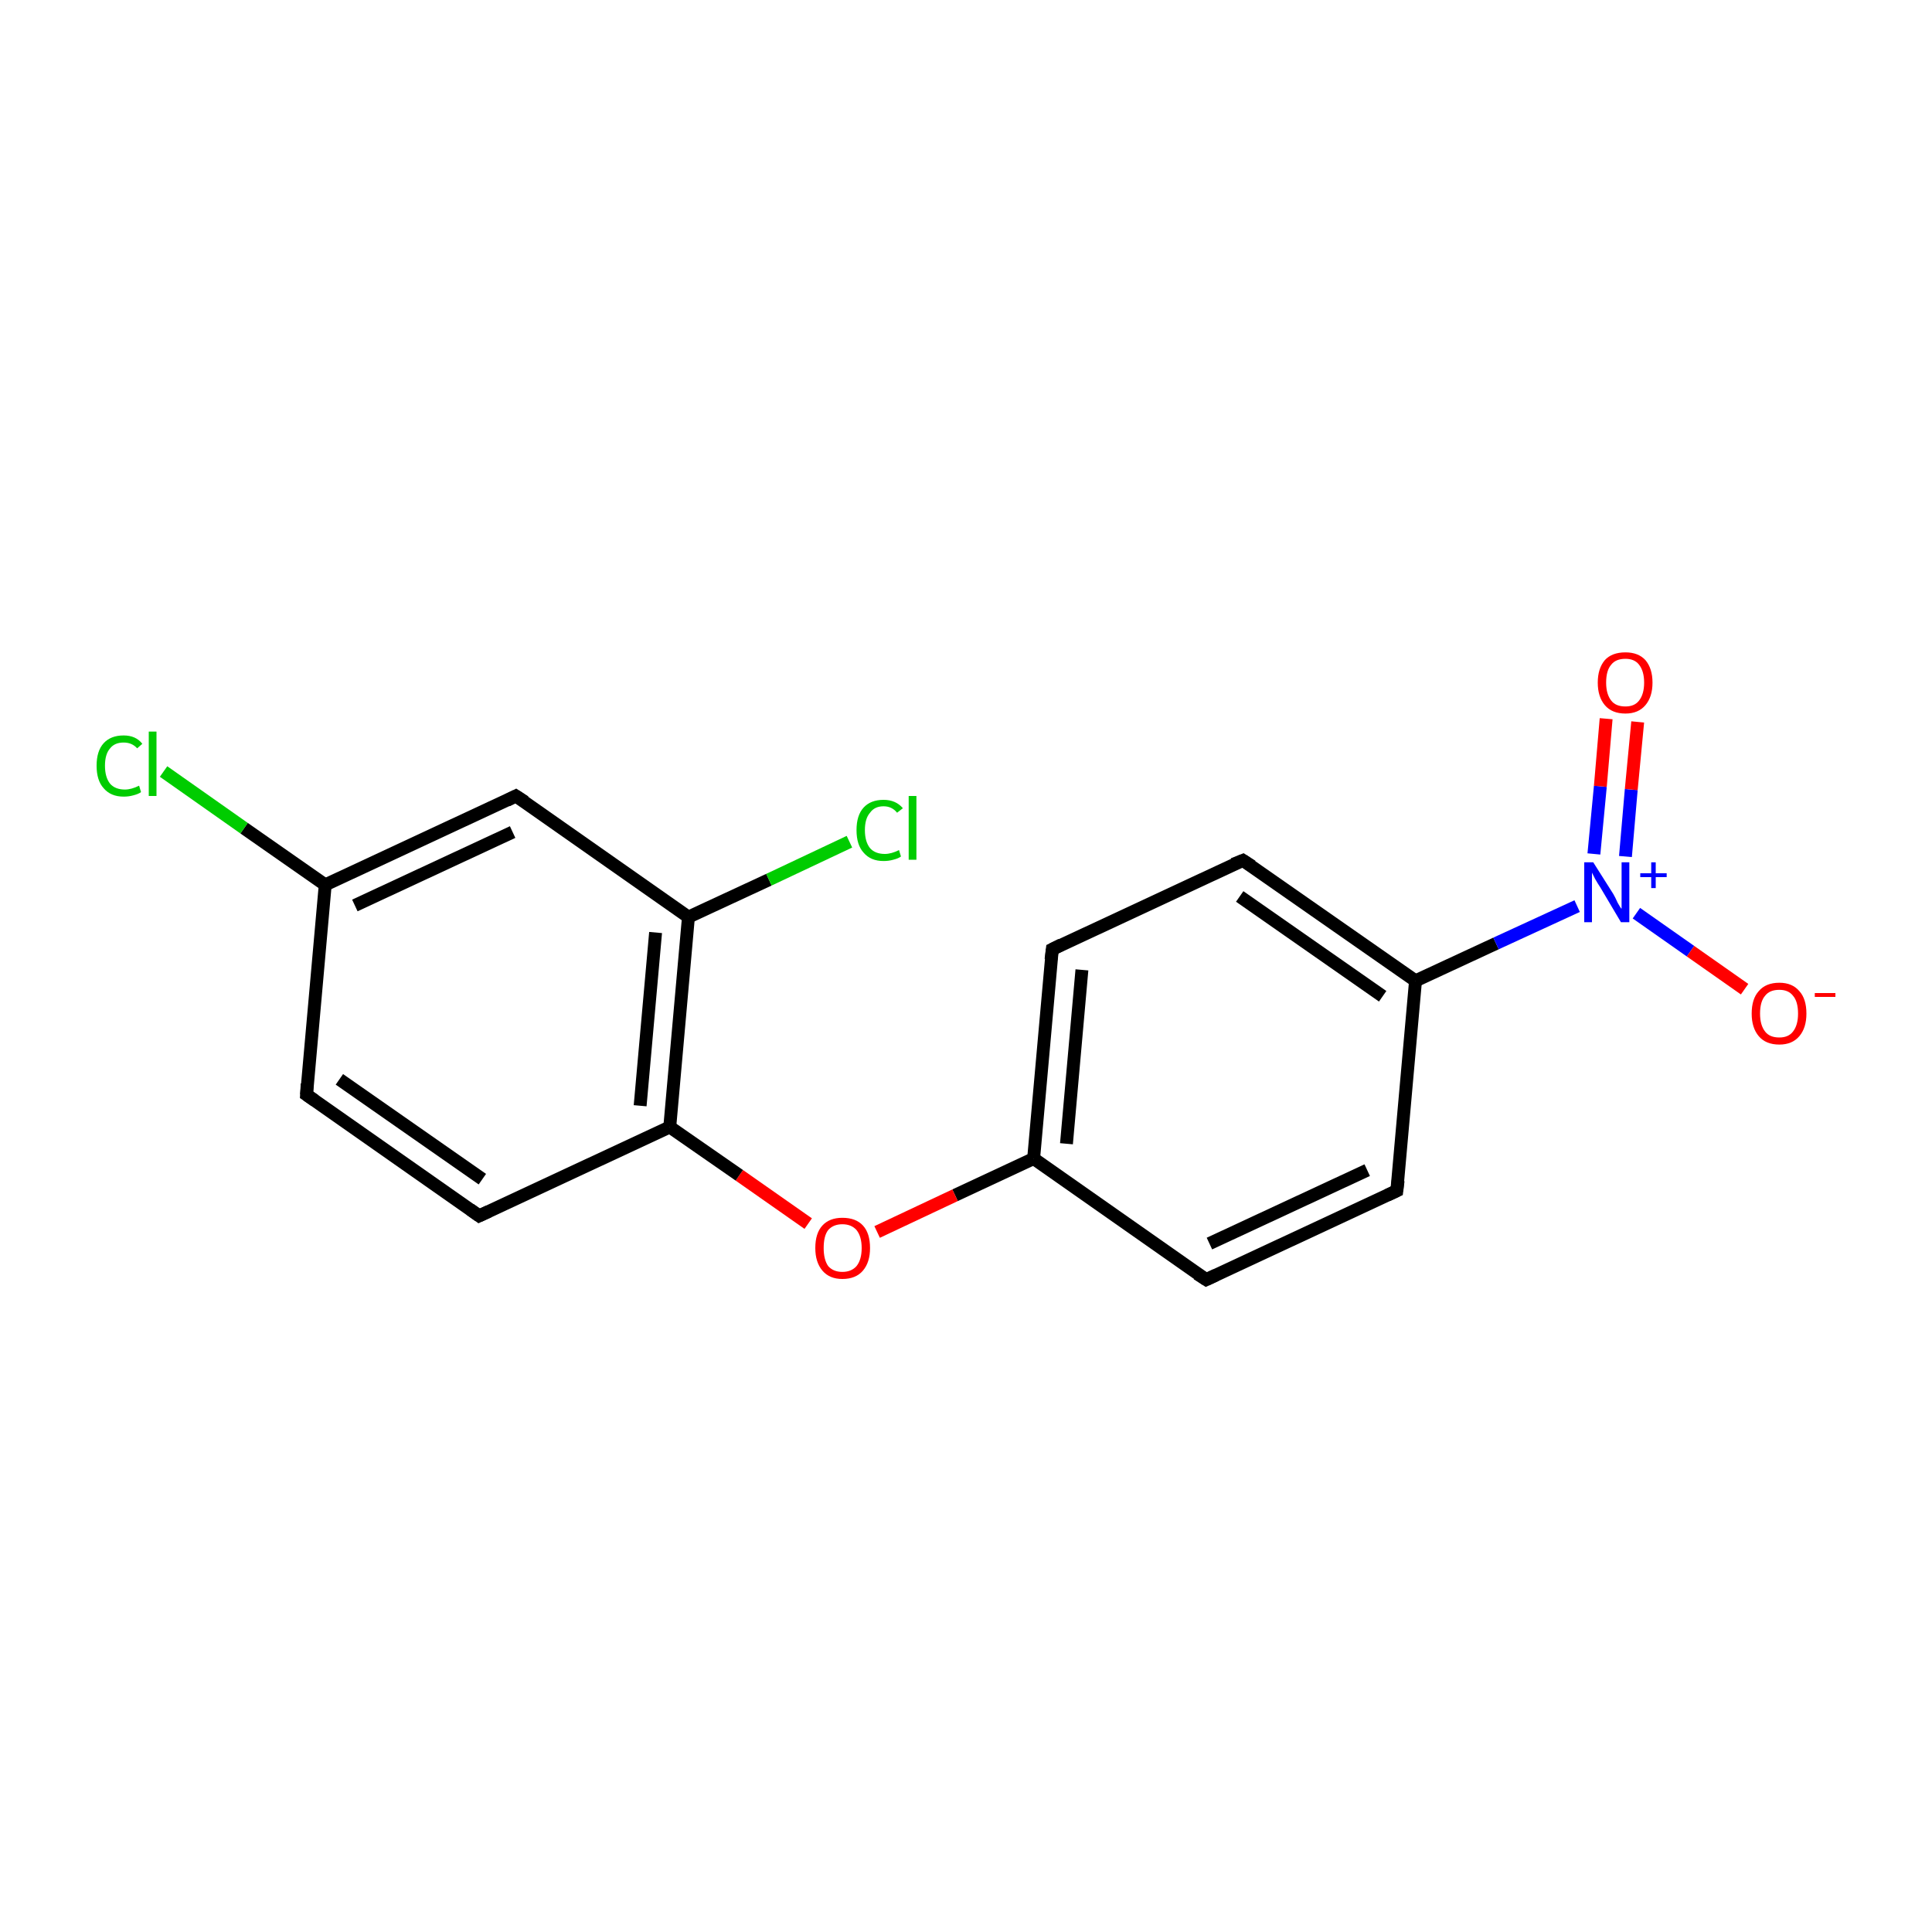 <?xml version='1.0' encoding='iso-8859-1'?>
<svg version='1.1' baseProfile='full'
              xmlns='http://www.w3.org/2000/svg'
                      xmlns:rdkit='http://www.rdkit.org/xml'
                      xmlns:xlink='http://www.w3.org/1999/xlink'
                  xml:space='preserve'
width='300px' height='300px' viewBox='0 0 300 300'>
<!-- END OF HEADER -->
<rect style='opacity:1.0;fill:#FFFFFF;stroke:none' width='300.0' height='300.0' x='0.0' y='0.0'> </rect>
<path class='bond-0 atom-0 atom-1' d='M 216.9,184.9 L 187.3,198.7' style='fill:none;fill-rule:evenodd;stroke:#000000;stroke-width:2.0px;stroke-linecap:butt;stroke-linejoin:miter;stroke-opacity:1' />
<path class='bond-0 atom-0 atom-1' d='M 212.3,181.7 L 187.8,193.1' style='fill:none;fill-rule:evenodd;stroke:#000000;stroke-width:2.0px;stroke-linecap:butt;stroke-linejoin:miter;stroke-opacity:1' />
<path class='bond-1 atom-1 atom-2' d='M 187.3,198.7 L 160.5,179.9' style='fill:none;fill-rule:evenodd;stroke:#000000;stroke-width:2.0px;stroke-linecap:butt;stroke-linejoin:miter;stroke-opacity:1' />
<path class='bond-2 atom-2 atom-3' d='M 160.5,179.9 L 163.4,147.4' style='fill:none;fill-rule:evenodd;stroke:#000000;stroke-width:2.0px;stroke-linecap:butt;stroke-linejoin:miter;stroke-opacity:1' />
<path class='bond-2 atom-2 atom-3' d='M 165.6,177.6 L 168.0,150.6' style='fill:none;fill-rule:evenodd;stroke:#000000;stroke-width:2.0px;stroke-linecap:butt;stroke-linejoin:miter;stroke-opacity:1' />
<path class='bond-3 atom-3 atom-4' d='M 163.4,147.4 L 193.0,133.6' style='fill:none;fill-rule:evenodd;stroke:#000000;stroke-width:2.0px;stroke-linecap:butt;stroke-linejoin:miter;stroke-opacity:1' />
<path class='bond-4 atom-4 atom-5' d='M 193.0,133.6 L 219.8,152.3' style='fill:none;fill-rule:evenodd;stroke:#000000;stroke-width:2.0px;stroke-linecap:butt;stroke-linejoin:miter;stroke-opacity:1' />
<path class='bond-4 atom-4 atom-5' d='M 192.5,139.2 L 214.7,154.7' style='fill:none;fill-rule:evenodd;stroke:#000000;stroke-width:2.0px;stroke-linecap:butt;stroke-linejoin:miter;stroke-opacity:1' />
<path class='bond-5 atom-5 atom-6' d='M 219.8,152.3 L 232.3,146.5' style='fill:none;fill-rule:evenodd;stroke:#000000;stroke-width:2.0px;stroke-linecap:butt;stroke-linejoin:miter;stroke-opacity:1' />
<path class='bond-5 atom-5 atom-6' d='M 232.3,146.5 L 244.9,140.7' style='fill:none;fill-rule:evenodd;stroke:#0000FF;stroke-width:2.0px;stroke-linecap:butt;stroke-linejoin:miter;stroke-opacity:1' />
<path class='bond-6 atom-6 atom-7' d='M 252.4,133.0 L 253.3,122.6' style='fill:none;fill-rule:evenodd;stroke:#0000FF;stroke-width:2.0px;stroke-linecap:butt;stroke-linejoin:miter;stroke-opacity:1' />
<path class='bond-6 atom-6 atom-7' d='M 253.3,122.6 L 254.3,112.1' style='fill:none;fill-rule:evenodd;stroke:#FF0000;stroke-width:2.0px;stroke-linecap:butt;stroke-linejoin:miter;stroke-opacity:1' />
<path class='bond-6 atom-6 atom-7' d='M 247.5,132.6 L 248.5,122.1' style='fill:none;fill-rule:evenodd;stroke:#0000FF;stroke-width:2.0px;stroke-linecap:butt;stroke-linejoin:miter;stroke-opacity:1' />
<path class='bond-6 atom-6 atom-7' d='M 248.5,122.1 L 249.4,111.6' style='fill:none;fill-rule:evenodd;stroke:#FF0000;stroke-width:2.0px;stroke-linecap:butt;stroke-linejoin:miter;stroke-opacity:1' />
<path class='bond-7 atom-6 atom-8' d='M 254.1,141.8 L 262.5,147.7' style='fill:none;fill-rule:evenodd;stroke:#0000FF;stroke-width:2.0px;stroke-linecap:butt;stroke-linejoin:miter;stroke-opacity:1' />
<path class='bond-7 atom-6 atom-8' d='M 262.5,147.7 L 270.9,153.6' style='fill:none;fill-rule:evenodd;stroke:#FF0000;stroke-width:2.0px;stroke-linecap:butt;stroke-linejoin:miter;stroke-opacity:1' />
<path class='bond-8 atom-2 atom-9' d='M 160.5,179.9 L 148.3,185.6' style='fill:none;fill-rule:evenodd;stroke:#000000;stroke-width:2.0px;stroke-linecap:butt;stroke-linejoin:miter;stroke-opacity:1' />
<path class='bond-8 atom-2 atom-9' d='M 148.3,185.6 L 136.2,191.3' style='fill:none;fill-rule:evenodd;stroke:#FF0000;stroke-width:2.0px;stroke-linecap:butt;stroke-linejoin:miter;stroke-opacity:1' />
<path class='bond-9 atom-9 atom-10' d='M 125.5,190.0 L 114.8,182.5' style='fill:none;fill-rule:evenodd;stroke:#FF0000;stroke-width:2.0px;stroke-linecap:butt;stroke-linejoin:miter;stroke-opacity:1' />
<path class='bond-9 atom-9 atom-10' d='M 114.8,182.5 L 104.0,175.0' style='fill:none;fill-rule:evenodd;stroke:#000000;stroke-width:2.0px;stroke-linecap:butt;stroke-linejoin:miter;stroke-opacity:1' />
<path class='bond-10 atom-10 atom-11' d='M 104.0,175.0 L 106.9,142.4' style='fill:none;fill-rule:evenodd;stroke:#000000;stroke-width:2.0px;stroke-linecap:butt;stroke-linejoin:miter;stroke-opacity:1' />
<path class='bond-10 atom-10 atom-11' d='M 99.4,171.7 L 101.8,144.8' style='fill:none;fill-rule:evenodd;stroke:#000000;stroke-width:2.0px;stroke-linecap:butt;stroke-linejoin:miter;stroke-opacity:1' />
<path class='bond-11 atom-11 atom-12' d='M 106.9,142.4 L 80.1,123.6' style='fill:none;fill-rule:evenodd;stroke:#000000;stroke-width:2.0px;stroke-linecap:butt;stroke-linejoin:miter;stroke-opacity:1' />
<path class='bond-12 atom-12 atom-13' d='M 80.1,123.6 L 50.5,137.4' style='fill:none;fill-rule:evenodd;stroke:#000000;stroke-width:2.0px;stroke-linecap:butt;stroke-linejoin:miter;stroke-opacity:1' />
<path class='bond-12 atom-12 atom-13' d='M 79.6,129.2 L 55.1,140.6' style='fill:none;fill-rule:evenodd;stroke:#000000;stroke-width:2.0px;stroke-linecap:butt;stroke-linejoin:miter;stroke-opacity:1' />
<path class='bond-13 atom-13 atom-14' d='M 50.5,137.4 L 47.6,170.0' style='fill:none;fill-rule:evenodd;stroke:#000000;stroke-width:2.0px;stroke-linecap:butt;stroke-linejoin:miter;stroke-opacity:1' />
<path class='bond-14 atom-14 atom-15' d='M 47.6,170.0 L 74.4,188.8' style='fill:none;fill-rule:evenodd;stroke:#000000;stroke-width:2.0px;stroke-linecap:butt;stroke-linejoin:miter;stroke-opacity:1' />
<path class='bond-14 atom-14 atom-15' d='M 52.7,167.6 L 74.9,183.1' style='fill:none;fill-rule:evenodd;stroke:#000000;stroke-width:2.0px;stroke-linecap:butt;stroke-linejoin:miter;stroke-opacity:1' />
<path class='bond-15 atom-13 atom-16' d='M 50.5,137.4 L 37.9,128.6' style='fill:none;fill-rule:evenodd;stroke:#000000;stroke-width:2.0px;stroke-linecap:butt;stroke-linejoin:miter;stroke-opacity:1' />
<path class='bond-15 atom-13 atom-16' d='M 37.9,128.6 L 25.4,119.8' style='fill:none;fill-rule:evenodd;stroke:#00CC00;stroke-width:2.0px;stroke-linecap:butt;stroke-linejoin:miter;stroke-opacity:1' />
<path class='bond-16 atom-11 atom-17' d='M 106.9,142.4 L 119.4,136.6' style='fill:none;fill-rule:evenodd;stroke:#000000;stroke-width:2.0px;stroke-linecap:butt;stroke-linejoin:miter;stroke-opacity:1' />
<path class='bond-16 atom-11 atom-17' d='M 119.4,136.6 L 131.9,130.7' style='fill:none;fill-rule:evenodd;stroke:#00CC00;stroke-width:2.0px;stroke-linecap:butt;stroke-linejoin:miter;stroke-opacity:1' />
<path class='bond-17 atom-5 atom-0' d='M 219.8,152.3 L 216.9,184.9' style='fill:none;fill-rule:evenodd;stroke:#000000;stroke-width:2.0px;stroke-linecap:butt;stroke-linejoin:miter;stroke-opacity:1' />
<path class='bond-18 atom-15 atom-10' d='M 74.4,188.8 L 104.0,175.0' style='fill:none;fill-rule:evenodd;stroke:#000000;stroke-width:2.0px;stroke-linecap:butt;stroke-linejoin:miter;stroke-opacity:1' />
<path d='M 215.4,185.6 L 216.9,184.9 L 217.1,183.3' style='fill:none;stroke:#000000;stroke-width:2.0px;stroke-linecap:butt;stroke-linejoin:miter;stroke-miterlimit:10;stroke-opacity:1;' />
<path d='M 188.8,198.0 L 187.3,198.7 L 185.9,197.8' style='fill:none;stroke:#000000;stroke-width:2.0px;stroke-linecap:butt;stroke-linejoin:miter;stroke-miterlimit:10;stroke-opacity:1;' />
<path d='M 163.2,149.0 L 163.4,147.4 L 164.8,146.7' style='fill:none;stroke:#000000;stroke-width:2.0px;stroke-linecap:butt;stroke-linejoin:miter;stroke-miterlimit:10;stroke-opacity:1;' />
<path d='M 191.5,134.2 L 193.0,133.6 L 194.4,134.5' style='fill:none;stroke:#000000;stroke-width:2.0px;stroke-linecap:butt;stroke-linejoin:miter;stroke-miterlimit:10;stroke-opacity:1;' />
<path d='M 81.5,124.5 L 80.1,123.6 L 78.7,124.3' style='fill:none;stroke:#000000;stroke-width:2.0px;stroke-linecap:butt;stroke-linejoin:miter;stroke-miterlimit:10;stroke-opacity:1;' />
<path d='M 47.7,168.3 L 47.6,170.0 L 48.9,170.9' style='fill:none;stroke:#000000;stroke-width:2.0px;stroke-linecap:butt;stroke-linejoin:miter;stroke-miterlimit:10;stroke-opacity:1;' />
<path d='M 73.0,187.8 L 74.4,188.8 L 75.9,188.1' style='fill:none;stroke:#000000;stroke-width:2.0px;stroke-linecap:butt;stroke-linejoin:miter;stroke-miterlimit:10;stroke-opacity:1;' />
<path class='atom-6' d='M 247.4 133.9
L 250.5 138.8
Q 250.8 139.3, 251.2 140.2
Q 251.7 141.1, 251.8 141.1
L 251.8 133.9
L 253.0 133.9
L 253.0 143.2
L 251.7 143.2
L 248.5 137.8
Q 248.1 137.2, 247.7 136.5
Q 247.3 135.7, 247.2 135.5
L 247.2 143.2
L 246.0 143.2
L 246.0 133.9
L 247.4 133.9
' fill='#0000FF'/>
<path class='atom-6' d='M 254.7 135.6
L 256.4 135.6
L 256.4 133.9
L 257.1 133.9
L 257.1 135.6
L 258.8 135.6
L 258.8 136.2
L 257.1 136.2
L 257.1 137.9
L 256.4 137.9
L 256.4 136.2
L 254.7 136.2
L 254.7 135.6
' fill='#0000FF'/>
<path class='atom-7' d='M 248.1 106.0
Q 248.1 103.8, 249.2 102.5
Q 250.3 101.3, 252.4 101.3
Q 254.4 101.3, 255.5 102.5
Q 256.6 103.8, 256.6 106.0
Q 256.6 108.2, 255.5 109.5
Q 254.4 110.8, 252.4 110.8
Q 250.3 110.8, 249.2 109.5
Q 248.1 108.2, 248.1 106.0
M 252.4 109.7
Q 253.8 109.7, 254.5 108.8
Q 255.3 107.8, 255.3 106.0
Q 255.3 104.2, 254.5 103.2
Q 253.8 102.3, 252.4 102.3
Q 250.9 102.3, 250.2 103.2
Q 249.4 104.1, 249.4 106.0
Q 249.4 107.8, 250.2 108.8
Q 250.9 109.7, 252.4 109.7
' fill='#FF0000'/>
<path class='atom-8' d='M 272.0 157.4
Q 272.0 155.1, 273.1 153.9
Q 274.2 152.6, 276.3 152.6
Q 278.3 152.6, 279.4 153.9
Q 280.5 155.1, 280.5 157.4
Q 280.5 159.6, 279.4 160.9
Q 278.3 162.2, 276.3 162.2
Q 274.2 162.2, 273.1 160.9
Q 272.0 159.6, 272.0 157.4
M 276.3 161.1
Q 277.7 161.1, 278.4 160.2
Q 279.2 159.2, 279.2 157.4
Q 279.2 155.5, 278.4 154.6
Q 277.7 153.7, 276.3 153.7
Q 274.8 153.7, 274.1 154.6
Q 273.3 155.5, 273.3 157.4
Q 273.3 159.2, 274.1 160.2
Q 274.8 161.1, 276.3 161.1
' fill='#FF0000'/>
<path class='atom-8' d='M 281.8 154.2
L 285.0 154.2
L 285.0 154.8
L 281.8 154.8
L 281.8 154.2
' fill='#FF0000'/>
<path class='atom-9' d='M 126.6 193.8
Q 126.6 191.5, 127.7 190.3
Q 128.8 189.1, 130.8 189.1
Q 132.9 189.1, 134.0 190.3
Q 135.1 191.5, 135.1 193.8
Q 135.1 196.0, 134.0 197.3
Q 132.9 198.6, 130.8 198.6
Q 128.8 198.6, 127.7 197.3
Q 126.6 196.0, 126.6 193.8
M 130.8 197.5
Q 132.2 197.5, 133.0 196.6
Q 133.8 195.6, 133.8 193.8
Q 133.8 192.0, 133.0 191.0
Q 132.2 190.1, 130.8 190.1
Q 129.4 190.1, 128.6 191.0
Q 127.9 191.9, 127.9 193.8
Q 127.9 195.6, 128.6 196.6
Q 129.4 197.5, 130.8 197.5
' fill='#FF0000'/>
<path class='atom-16' d='M 15.0 118.9
Q 15.0 116.6, 16.1 115.4
Q 17.2 114.2, 19.2 114.2
Q 21.1 114.2, 22.1 115.5
L 21.3 116.2
Q 20.5 115.3, 19.2 115.3
Q 17.8 115.3, 17.1 116.2
Q 16.3 117.1, 16.3 118.9
Q 16.3 120.7, 17.1 121.7
Q 17.9 122.6, 19.4 122.6
Q 20.4 122.6, 21.6 122.0
L 21.9 123.0
Q 21.5 123.3, 20.7 123.5
Q 20.0 123.7, 19.2 123.7
Q 17.2 123.7, 16.1 122.4
Q 15.0 121.2, 15.0 118.9
' fill='#00CC00'/>
<path class='atom-16' d='M 23.1 113.6
L 24.3 113.6
L 24.3 123.6
L 23.1 123.6
L 23.1 113.6
' fill='#00CC00'/>
<path class='atom-17' d='M 133.0 128.9
Q 133.0 126.6, 134.1 125.4
Q 135.2 124.2, 137.2 124.2
Q 139.1 124.2, 140.2 125.5
L 139.3 126.2
Q 138.5 125.2, 137.2 125.2
Q 135.8 125.2, 135.1 126.2
Q 134.3 127.1, 134.3 128.9
Q 134.3 130.7, 135.1 131.7
Q 135.9 132.6, 137.4 132.6
Q 138.4 132.6, 139.6 132.0
L 139.9 133.0
Q 139.5 133.3, 138.7 133.5
Q 138.0 133.7, 137.2 133.7
Q 135.2 133.7, 134.1 132.4
Q 133.0 131.2, 133.0 128.9
' fill='#00CC00'/>
<path class='atom-17' d='M 141.1 123.6
L 142.3 123.6
L 142.3 133.5
L 141.1 133.5
L 141.1 123.6
' fill='#00CC00'/>
</svg>
